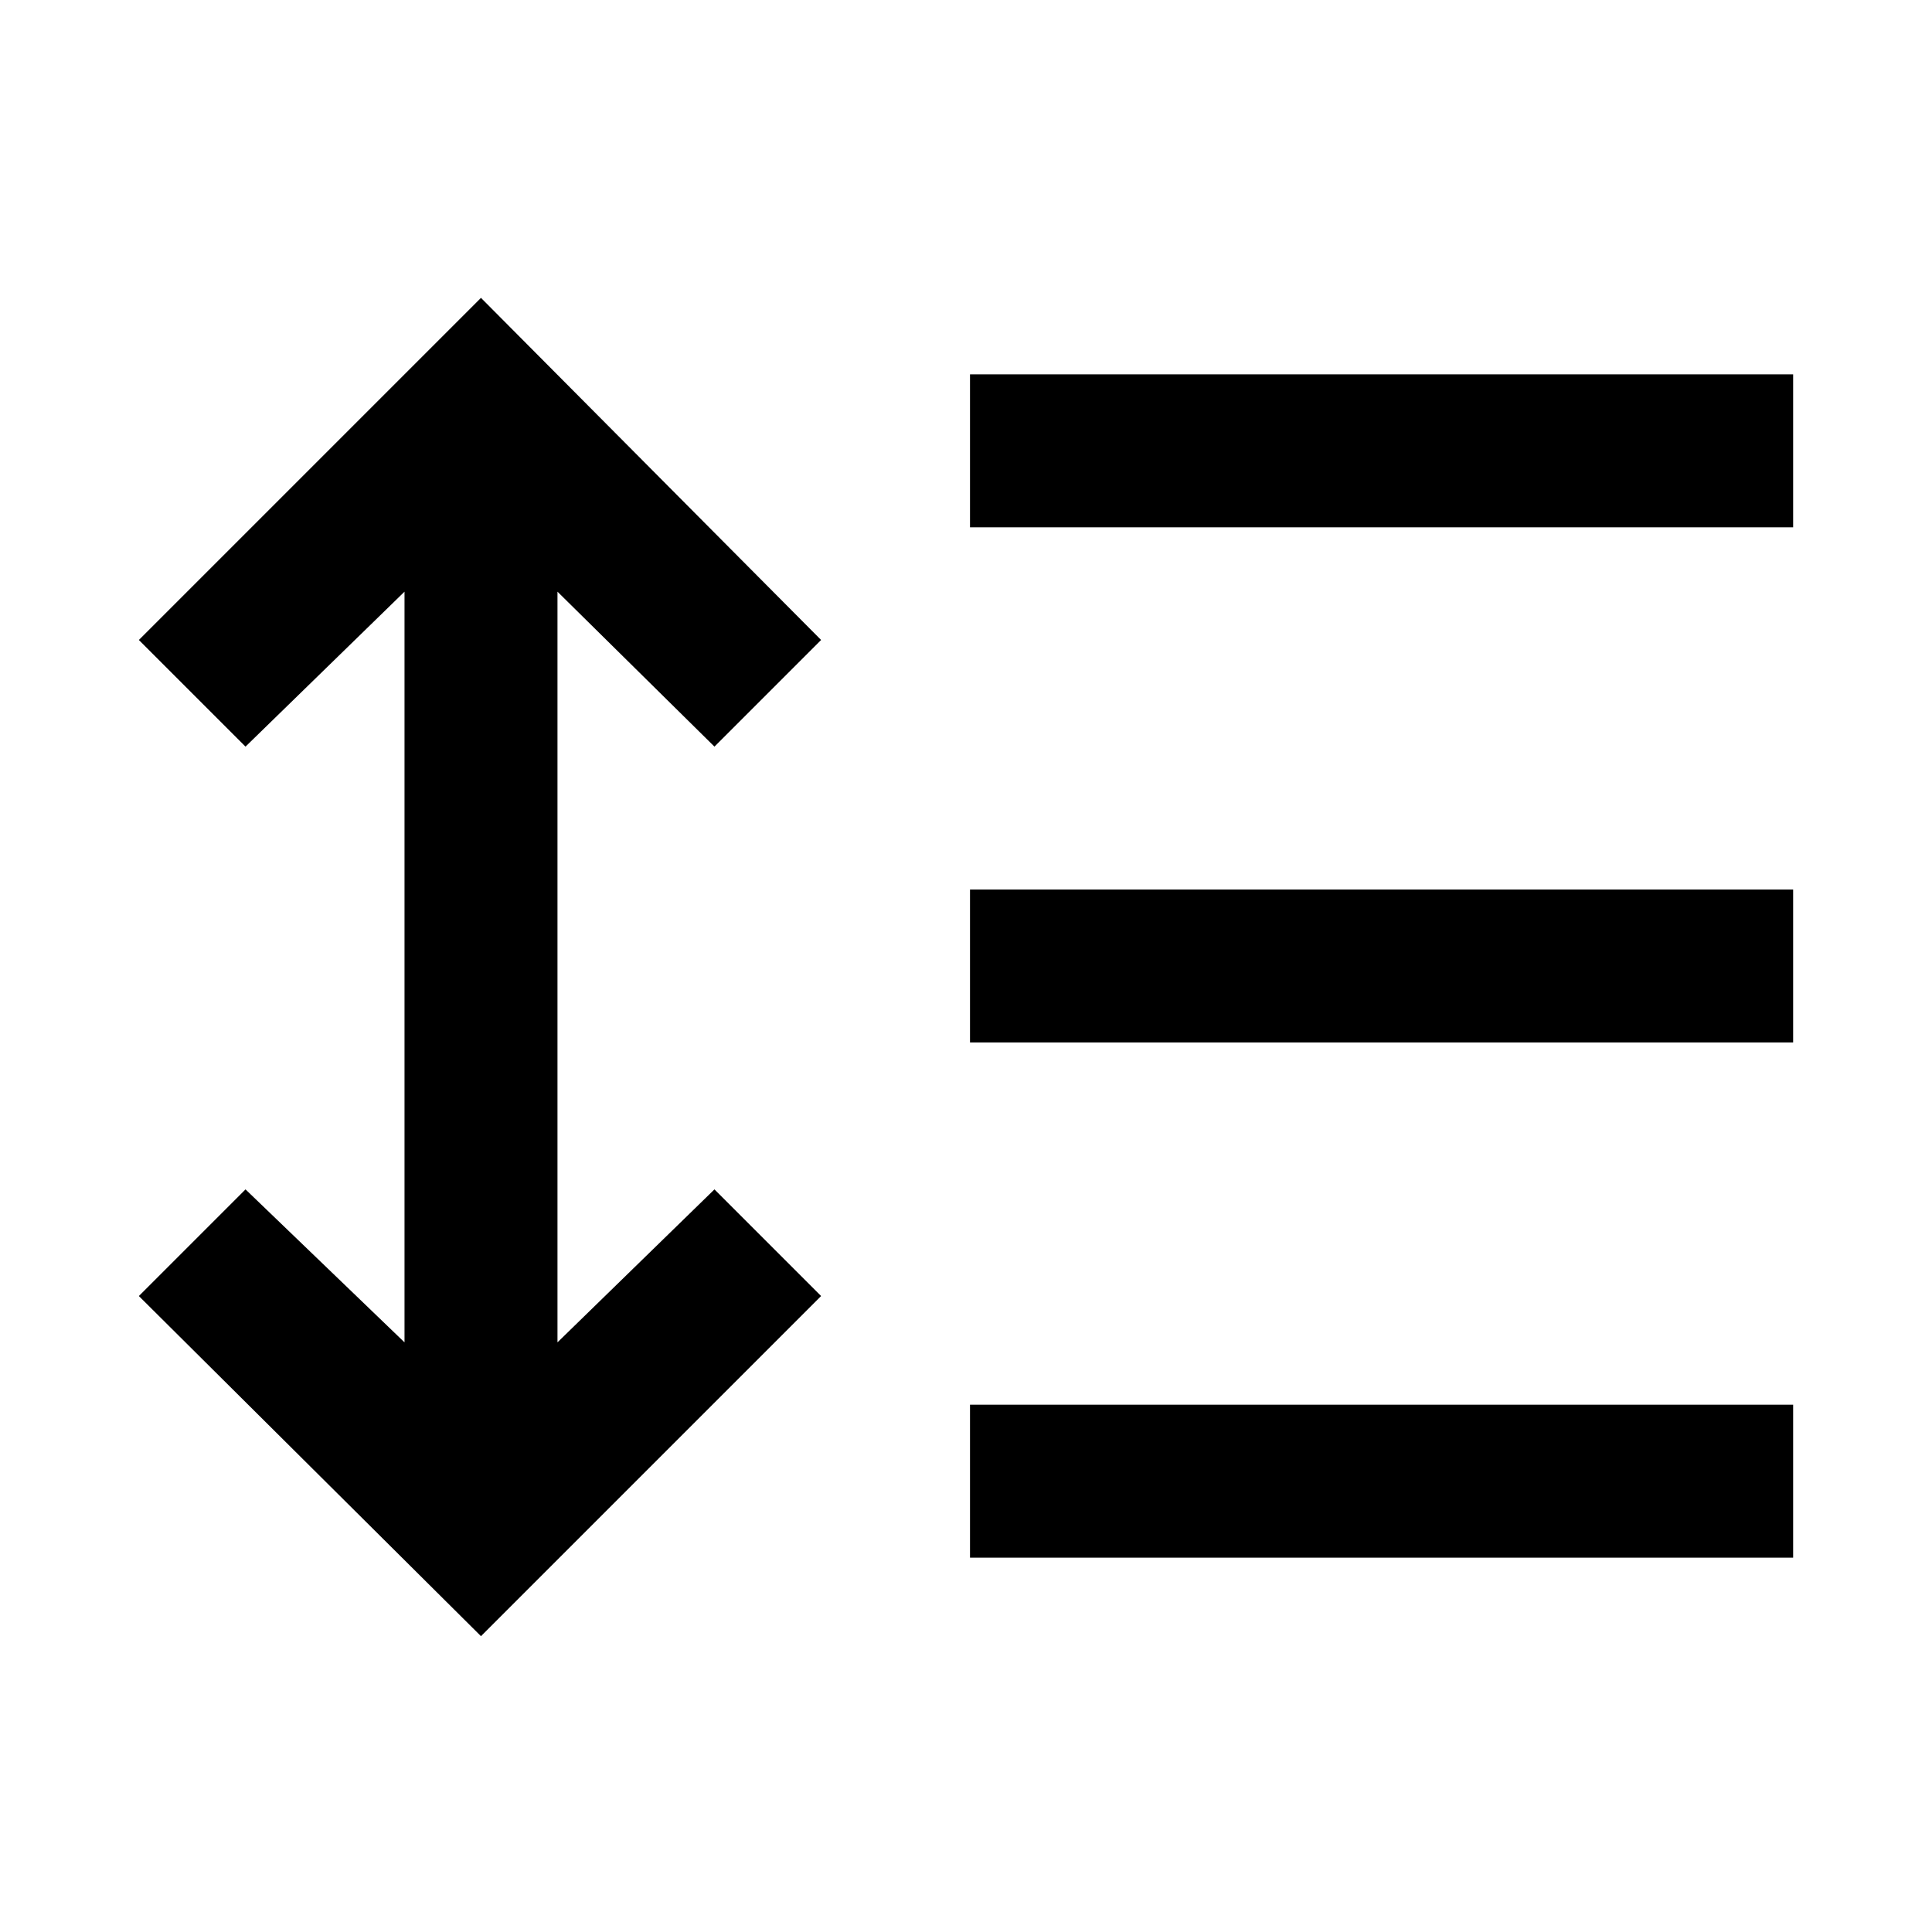 <svg xmlns="http://www.w3.org/2000/svg" height="40" width="40"><path d="m9.958 33.875-7.083-7.042 2.208-2.208 3.292 3.167V12.25l-3.292 3.208-2.208-2.208 7.083-7.083L17 13.25l-2.208 2.208-3.25-3.208v15.542l3.25-3.167L17 26.833Zm10.125-1.625v-3.167h17.042v3.167Zm0-10.667v-3.166h17.042v3.166Zm0-10.666V7.75h17.042v3.167Z"/></svg>